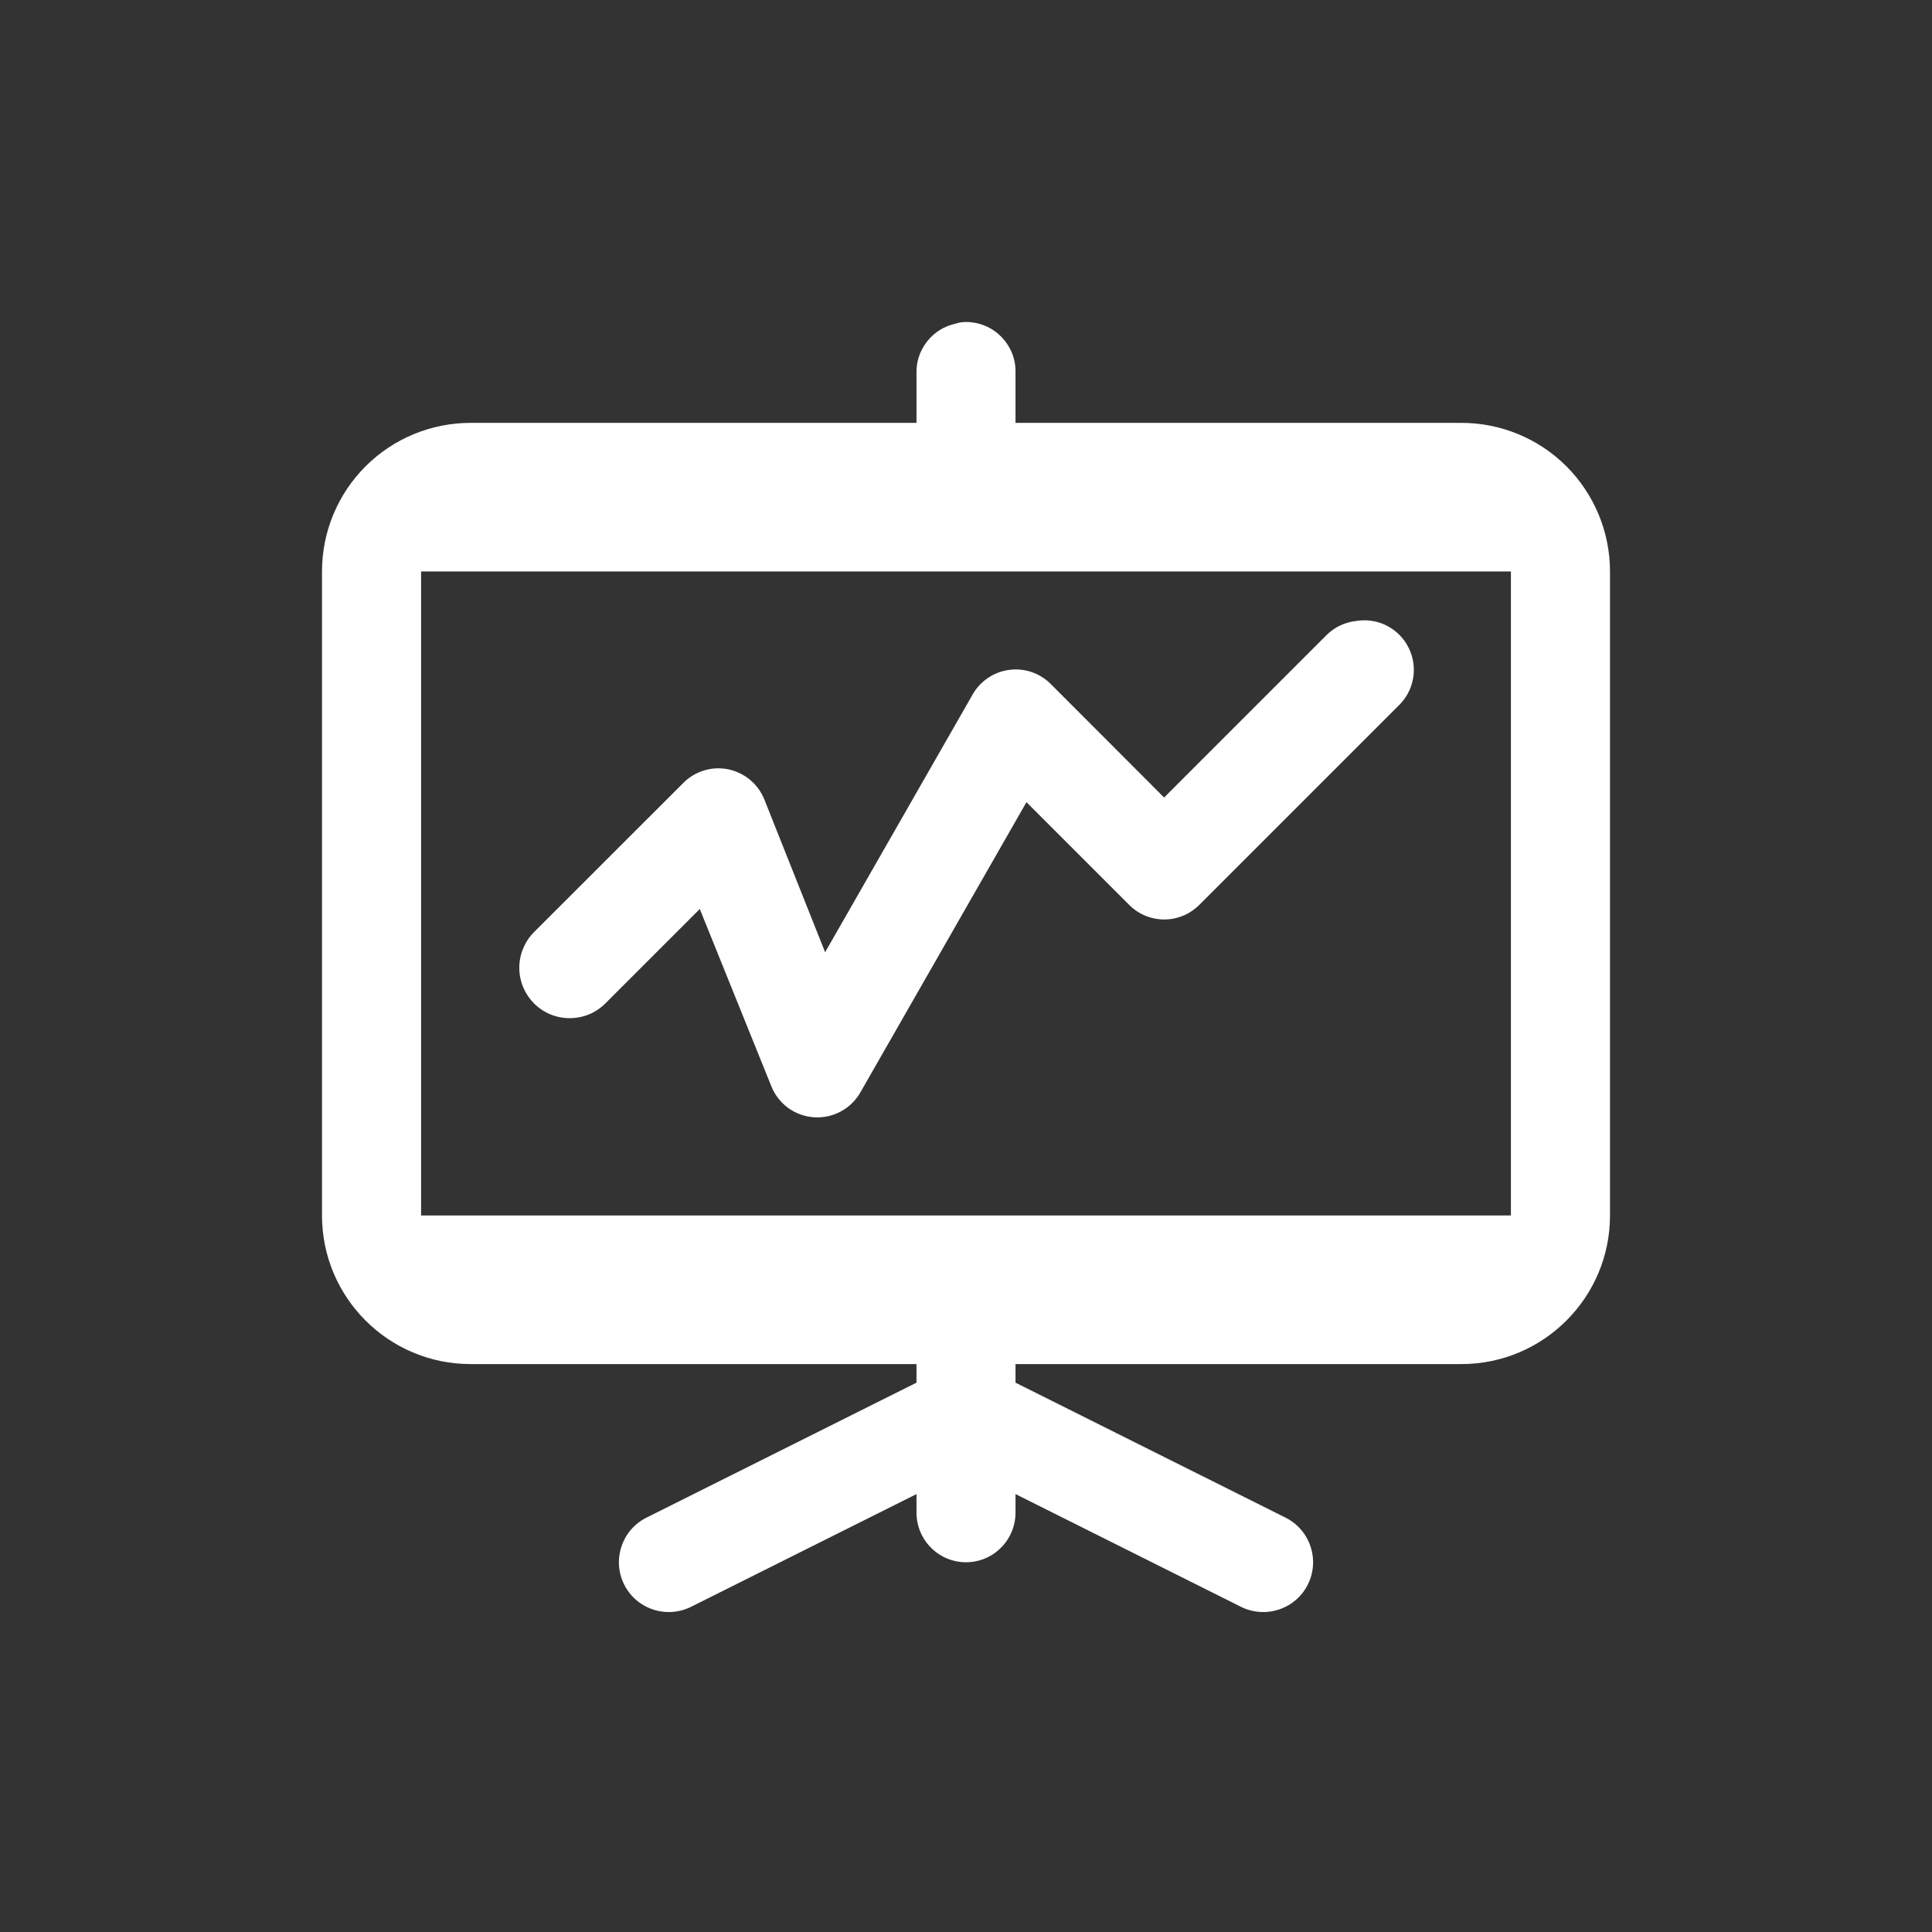 <svg width="24" height="24" viewBox="0 0 24 24" fill="none" xmlns="http://www.w3.org/2000/svg">
<rect x="0" y="0" width="24" height="24" fill="#333333" stroke="none"/>
<path d="M11.942 4.003C11.916 4.007 11.89 4.014 11.865 4.022C11.726 4.053 11.602 4.131 11.515 4.244C11.427 4.356 11.381 4.495 11.385 4.637V5.253H5.846C5.357 5.253 4.887 5.447 4.541 5.793C4.194 6.14 4 6.609 4 7.099V15.099C4 16.118 4.827 16.945 5.846 16.945H11.385V17.176L8.038 18.849C7.89 18.92 7.777 19.047 7.723 19.203C7.669 19.358 7.678 19.528 7.75 19.676C7.821 19.824 7.948 19.937 8.104 19.991C8.259 20.045 8.429 20.035 8.577 19.964L11.385 18.56V18.791C11.385 18.954 11.45 19.111 11.565 19.226C11.68 19.342 11.837 19.407 12 19.407C12.163 19.407 12.32 19.342 12.435 19.226C12.55 19.111 12.615 18.954 12.615 18.791V18.56L15.423 19.964C15.571 20.035 15.741 20.045 15.896 19.991C16.052 19.937 16.179 19.824 16.25 19.676C16.322 19.528 16.331 19.358 16.277 19.203C16.223 19.047 16.11 18.92 15.962 18.849L12.615 17.176V16.945H18.154C19.173 16.945 20 16.118 20 15.099V7.099C20 6.609 19.805 6.14 19.459 5.793C19.113 5.447 18.643 5.253 18.154 5.253H12.615V4.637C12.618 4.55 12.603 4.463 12.57 4.382C12.536 4.301 12.486 4.228 12.422 4.168C12.359 4.107 12.283 4.062 12.2 4.033C12.117 4.005 12.029 3.994 11.942 4.003ZM5.231 7.099H18.769V15.099H5.231V7.099ZM16.846 7.714C16.708 7.729 16.579 7.79 16.481 7.887L14.461 9.907L13.058 8.502C12.991 8.433 12.908 8.381 12.817 8.349C12.726 8.318 12.629 8.309 12.533 8.322C12.438 8.335 12.347 8.37 12.268 8.425C12.188 8.48 12.123 8.552 12.077 8.637L10.25 11.829L9.5 9.944C9.463 9.847 9.403 9.76 9.324 9.693C9.245 9.625 9.15 9.579 9.049 9.557C8.947 9.536 8.841 9.541 8.742 9.572C8.643 9.603 8.553 9.658 8.481 9.733L6.634 11.579C6.576 11.637 6.53 11.706 6.499 11.782C6.467 11.858 6.451 11.939 6.451 12.022C6.451 12.104 6.467 12.185 6.498 12.261C6.53 12.337 6.576 12.406 6.634 12.465C6.692 12.523 6.761 12.569 6.837 12.601C6.913 12.632 6.995 12.648 7.077 12.648C7.159 12.648 7.241 12.632 7.317 12.601C7.393 12.569 7.462 12.523 7.52 12.465L8.693 11.292L9.578 13.484C9.62 13.594 9.692 13.69 9.786 13.76C9.881 13.83 9.993 13.871 10.111 13.879C10.228 13.887 10.345 13.862 10.448 13.805C10.552 13.749 10.636 13.664 10.693 13.561L12.751 9.965L14.02 11.234C14.077 11.293 14.146 11.341 14.222 11.373C14.298 11.405 14.38 11.422 14.462 11.422C14.545 11.422 14.627 11.405 14.703 11.373C14.778 11.341 14.847 11.293 14.905 11.234L17.366 8.773C17.463 8.683 17.529 8.564 17.553 8.433C17.577 8.303 17.559 8.169 17.5 8.05C17.442 7.931 17.347 7.834 17.229 7.773C17.111 7.713 16.977 7.692 16.846 7.714Z" fill="white"/>
</svg>
